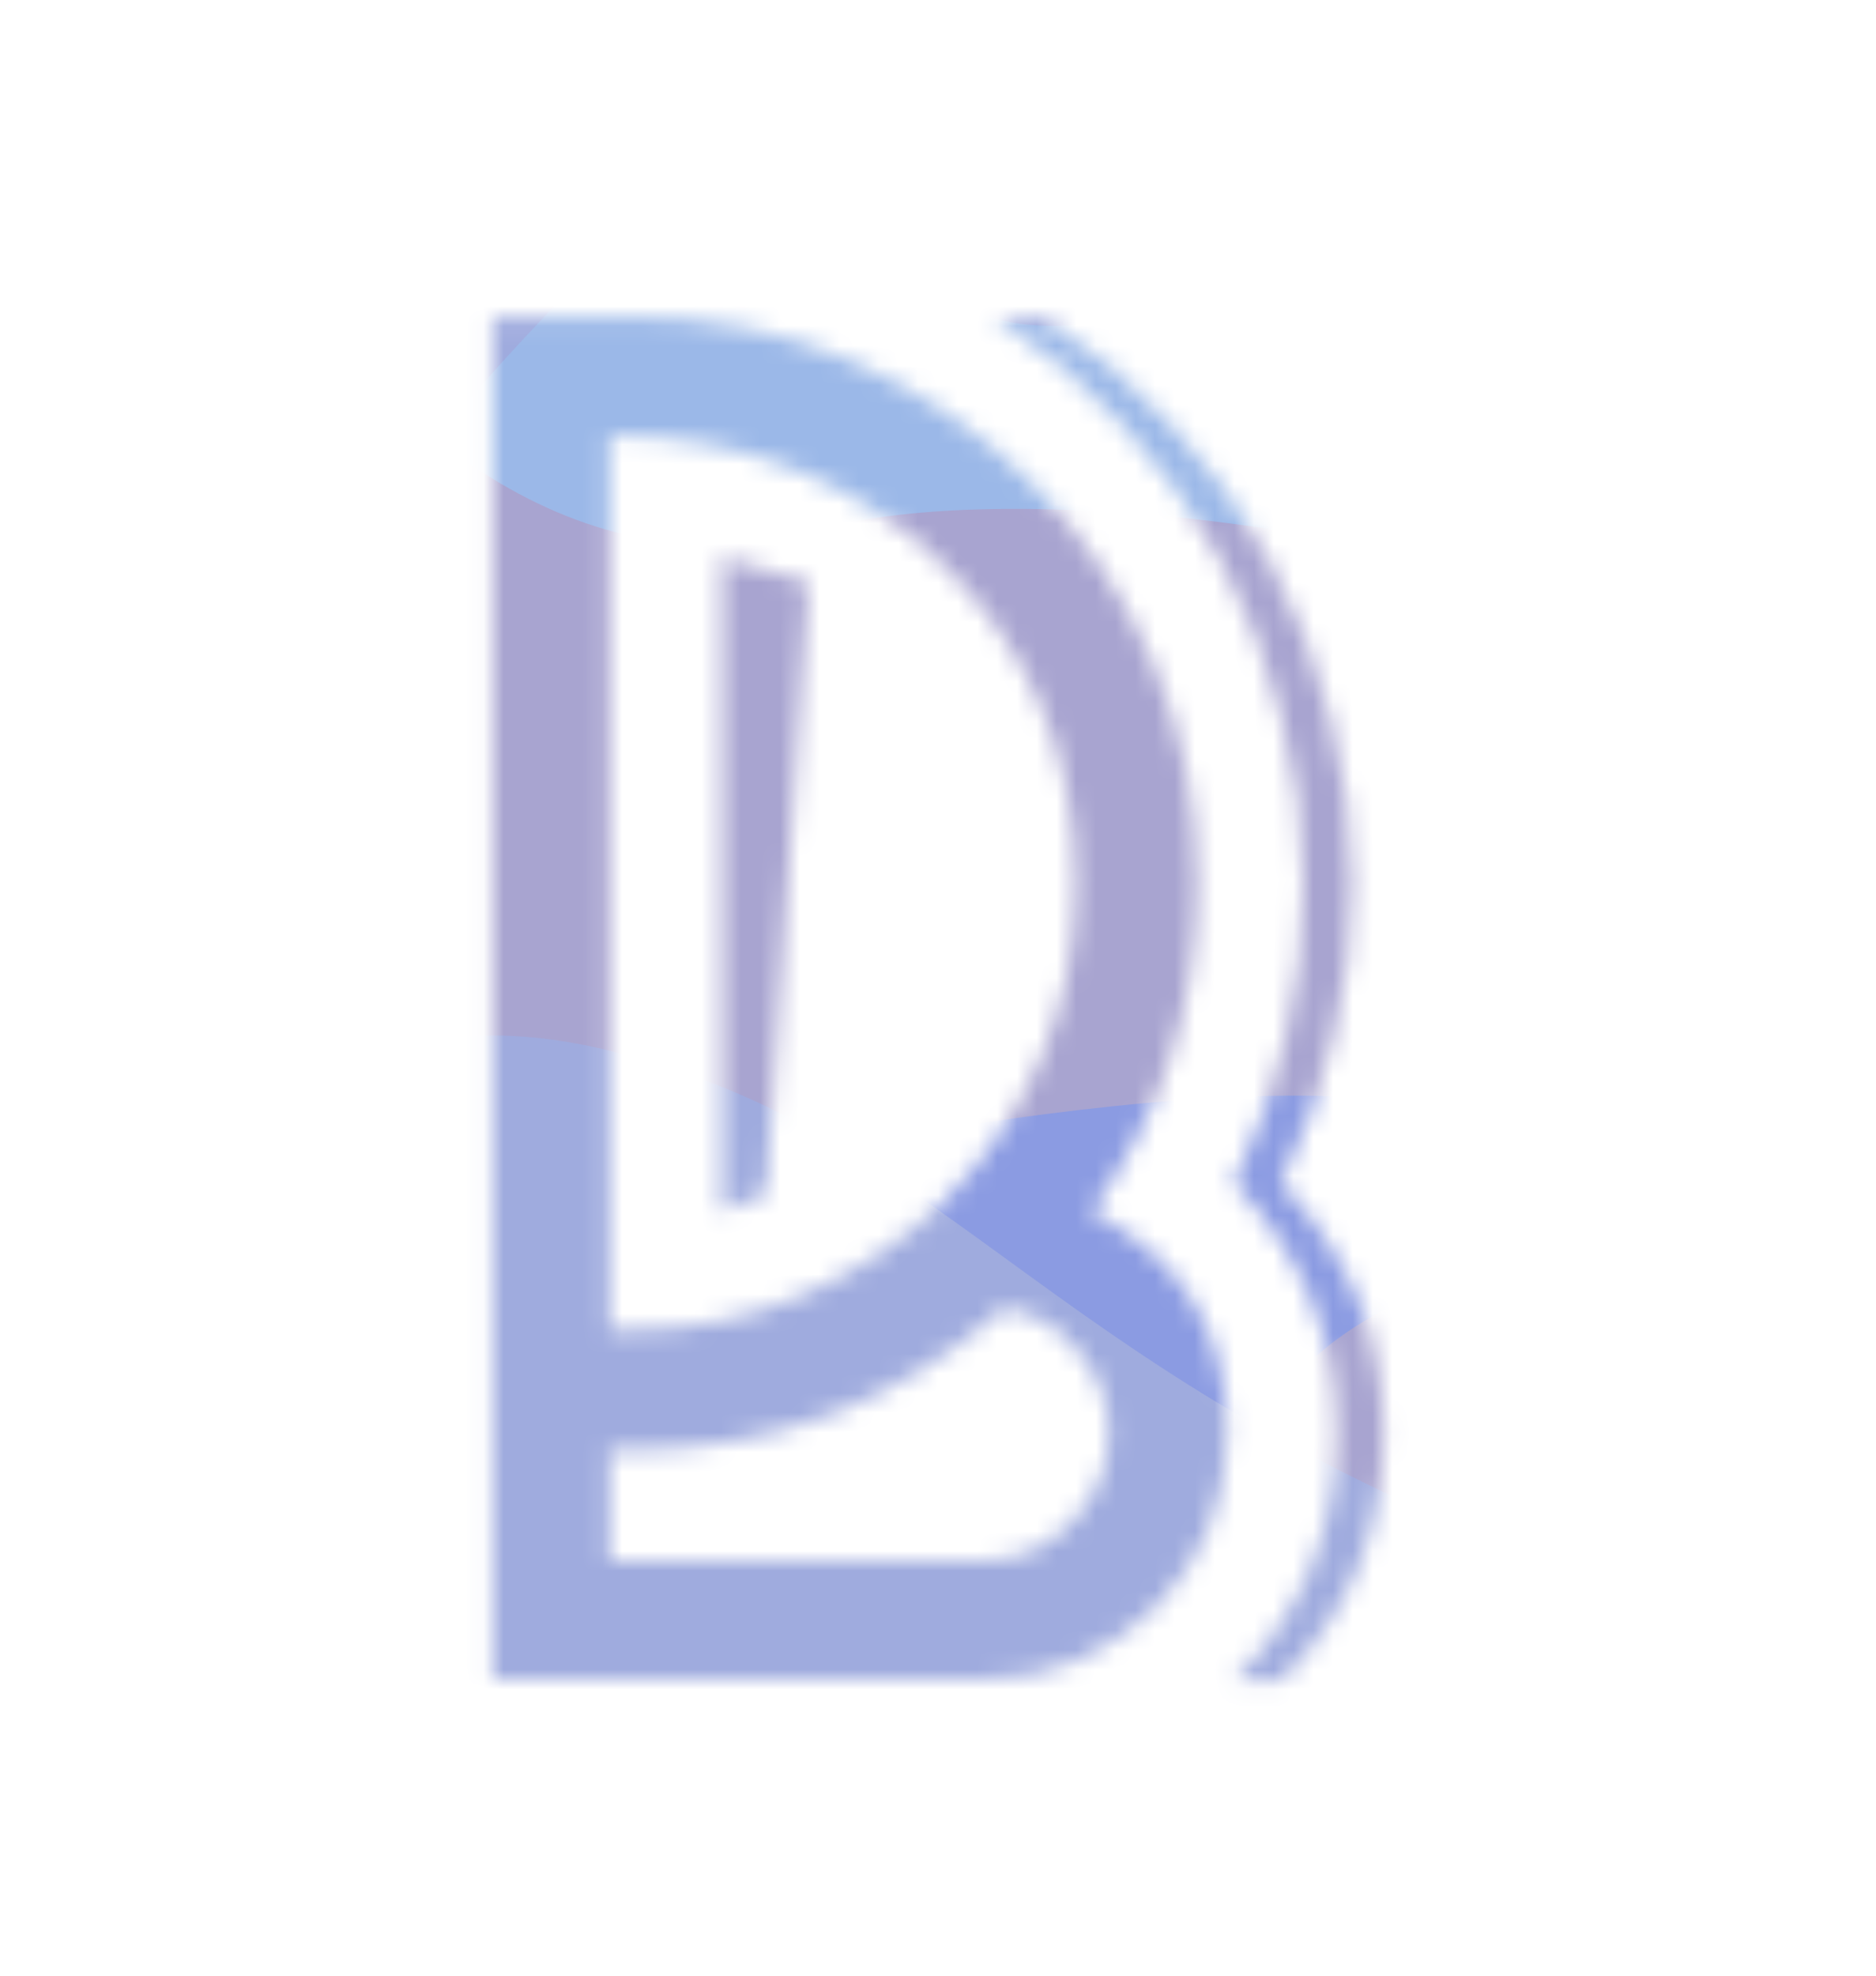 <svg width="95" height="100" viewBox="0 0 95 100" fill="none" xmlns="http://www.w3.org/2000/svg">
<mask id="mask0" mask-type="alpha" maskUnits="userSpaceOnUse" x="24" y="16" width="47" height="70">
<path d="M70.07 72.52C70.07 77.427 68.337 81.613 64.87 85.08H62.47C65.937 81.613 67.67 77.427 67.67 72.52C67.67 67.72 65.937 63.507 62.47 59.88C64.817 55.08 65.99 50.04 65.99 44.76C65.99 41.88 65.617 39.053 64.87 36.28C64.177 33.507 63.164 30.893 61.83 28.44C60.497 25.933 58.844 23.64 56.87 21.56C54.95 19.427 52.764 17.587 50.31 16.04H52.79C55.244 17.587 57.43 19.427 59.35 21.56C61.324 23.64 62.977 25.933 64.31 28.44C65.644 30.893 66.657 33.507 67.35 36.28C68.097 39.053 68.47 41.88 68.47 44.76C68.47 47.427 68.15 50.013 67.51 52.52C66.924 55.027 66.044 57.48 64.87 59.88C68.337 63.507 70.07 67.72 70.07 72.52ZM62.15 72.52C62.15 74.227 61.83 75.853 61.19 77.4C60.55 78.893 59.67 80.2 58.55 81.32C57.43 82.44 56.097 83.347 54.55 84.04C53.057 84.68 51.457 85 49.75 85H24.95V16.04H31.91C35.91 16.04 39.644 16.787 43.11 18.28C46.577 19.773 49.617 21.827 52.23 24.44C54.844 27.053 56.897 30.093 58.39 33.56C59.884 37.027 60.63 40.76 60.63 44.76C60.63 50.84 58.844 56.36 55.27 61.32C59.857 63.667 62.15 67.4 62.15 72.52ZM54.47 44.76C54.47 41.4 53.857 38.333 52.63 35.56C51.404 32.787 49.724 30.413 47.59 28.44C45.51 26.413 43.03 24.84 40.15 23.72C37.27 22.6 34.177 22.04 30.87 22.04V67.32H31.91C35.004 67.32 37.91 66.733 40.63 65.56C43.404 64.387 45.804 62.787 47.83 60.76C49.91 58.68 51.537 56.28 52.71 53.56C53.884 50.84 54.47 47.907 54.47 44.76ZM56.15 72.52C56.15 70.973 55.644 69.613 54.63 68.44C53.67 67.213 52.417 66.467 50.87 66.2C45.43 71 39.11 73.4 31.91 73.4C31.75 73.4 31.564 73.4 31.35 73.4C31.19 73.4 31.03 73.373 30.87 73.32V79H49.75C51.51 79 53.004 78.36 54.23 77.08C55.51 75.8 56.15 74.28 56.15 72.52ZM38.79 60.44C37.99 60.707 37.244 61 36.55 61.32V28.2C37.297 28.413 38.017 28.627 38.71 28.84C39.457 29 40.204 29.213 40.95 29.48L38.79 60.44Z" fill="#E01414"/>
</mask>
<g mask="url(#mask0)">
<path d="M19.215 119.663C39.241 135.04 54.881 103.952 67.522 111.303C97.807 128.915 89.45 102.239 92.513 93.113C93.946 85.362 93.211 64.872 78.804 44.919C60.796 19.978 45.372 9.289 25.469 7.226C5.566 5.164 5.812 31.792 -20.898 35.355C-47.609 38.918 -27.709 68.129 -26.472 80.549C-24.175 103.615 5.656 106.27 19.215 119.663Z" fill="#8B9BE2"/>
<path d="M18.537 13.684C24.53 5.267 38.854 -10.698 48.205 -7.227C59.894 -2.888 51.104 17.994 63.877 30.763C76.651 43.532 31.757 61.057 25.027 58.509C18.297 55.961 2.763 69.361 -20.217 77.197C-43.197 85.034 -22.422 46.77 -22.076 43.961C-14.38 10.949 13.48 28.146 18.537 13.684Z" fill="#9FABDE"/>
<path d="M-6.632 49.618C-2.396 55.733 22.32 37.59 26.069 41.255C35.051 50.036 41.774 31.733 47.662 31.717C52.006 31.421 80.469 40.887 81.48 35.751C82.743 29.33 78.953 24.716 68.709 19.733C58.464 14.751 53.519 27.999 36.88 21.837C20.241 15.675 30.523 30.739 2.28 24.557C-4.565 23.058 -8.14 45.23 -6.632 49.618Z" fill="#A8A4D0"/>
<path d="M24.609 19.239C34.935 7.696 50.431 -6.053 48.475 7.789C46.556 11.299 45.484 17.901 56.545 16.229C70.371 14.139 102.862 22.914 55.957 36.749C47.521 39.237 39.544 47.712 21.857 59.209C-6.157 77.419 -42.59 98.39 -22.755 78.556C9.605 46.2 -14.042 56.6 -25.525 58.658C-37.008 60.716 9.056 37.728 24.609 19.239Z" fill="#9BB8E8"/>
<path d="M0.261 34.732C-5.261 14.947 -7.168 -8.922 14.689 13.816C18.153 19.717 28.374 30.575 41.55 26.803C58.019 22.087 121.162 33.308 77.328 60.291C69.444 65.144 72.92 79.708 67.605 100.116C59.186 132.44 43.394 170.058 36.964 135.864C26.474 80.08 10.493 99.266 -2.611 103.706C-15.714 108.147 10.548 66.329 0.261 34.732Z" fill="#A8A4D0"/>
<path d="M46.035 57.435C63.757 54.368 86.671 53.379 71.309 65.747C66.61 67.698 59.204 73.481 67.174 81.008C77.137 90.417 86.451 126.372 45.707 101.269C38.379 96.754 25.144 98.677 3.311 95.562C-31.269 90.629 -73.449 81.471 -41.815 77.945C9.79 72.194 -14.279 63.003 -22.885 55.514C-31.491 48.025 18.206 63.17 46.035 57.435Z" fill="#8B9BE2"/>
<path d="M11.732 61.847C12.64 57.575 17.788 49.875 31.116 53.242C47.778 57.452 52.571 68.875 76.537 78.325C100.503 87.775 61.042 92.265 51.414 89.811C41.785 87.358 33.394 93.344 12.382 94.957C-8.631 96.57 -12.004 76.273 -13.618 74.624C-28.382 55.723 16.247 69.898 11.732 61.847Z" fill="#9FABDE"/>
</g>
</svg>
